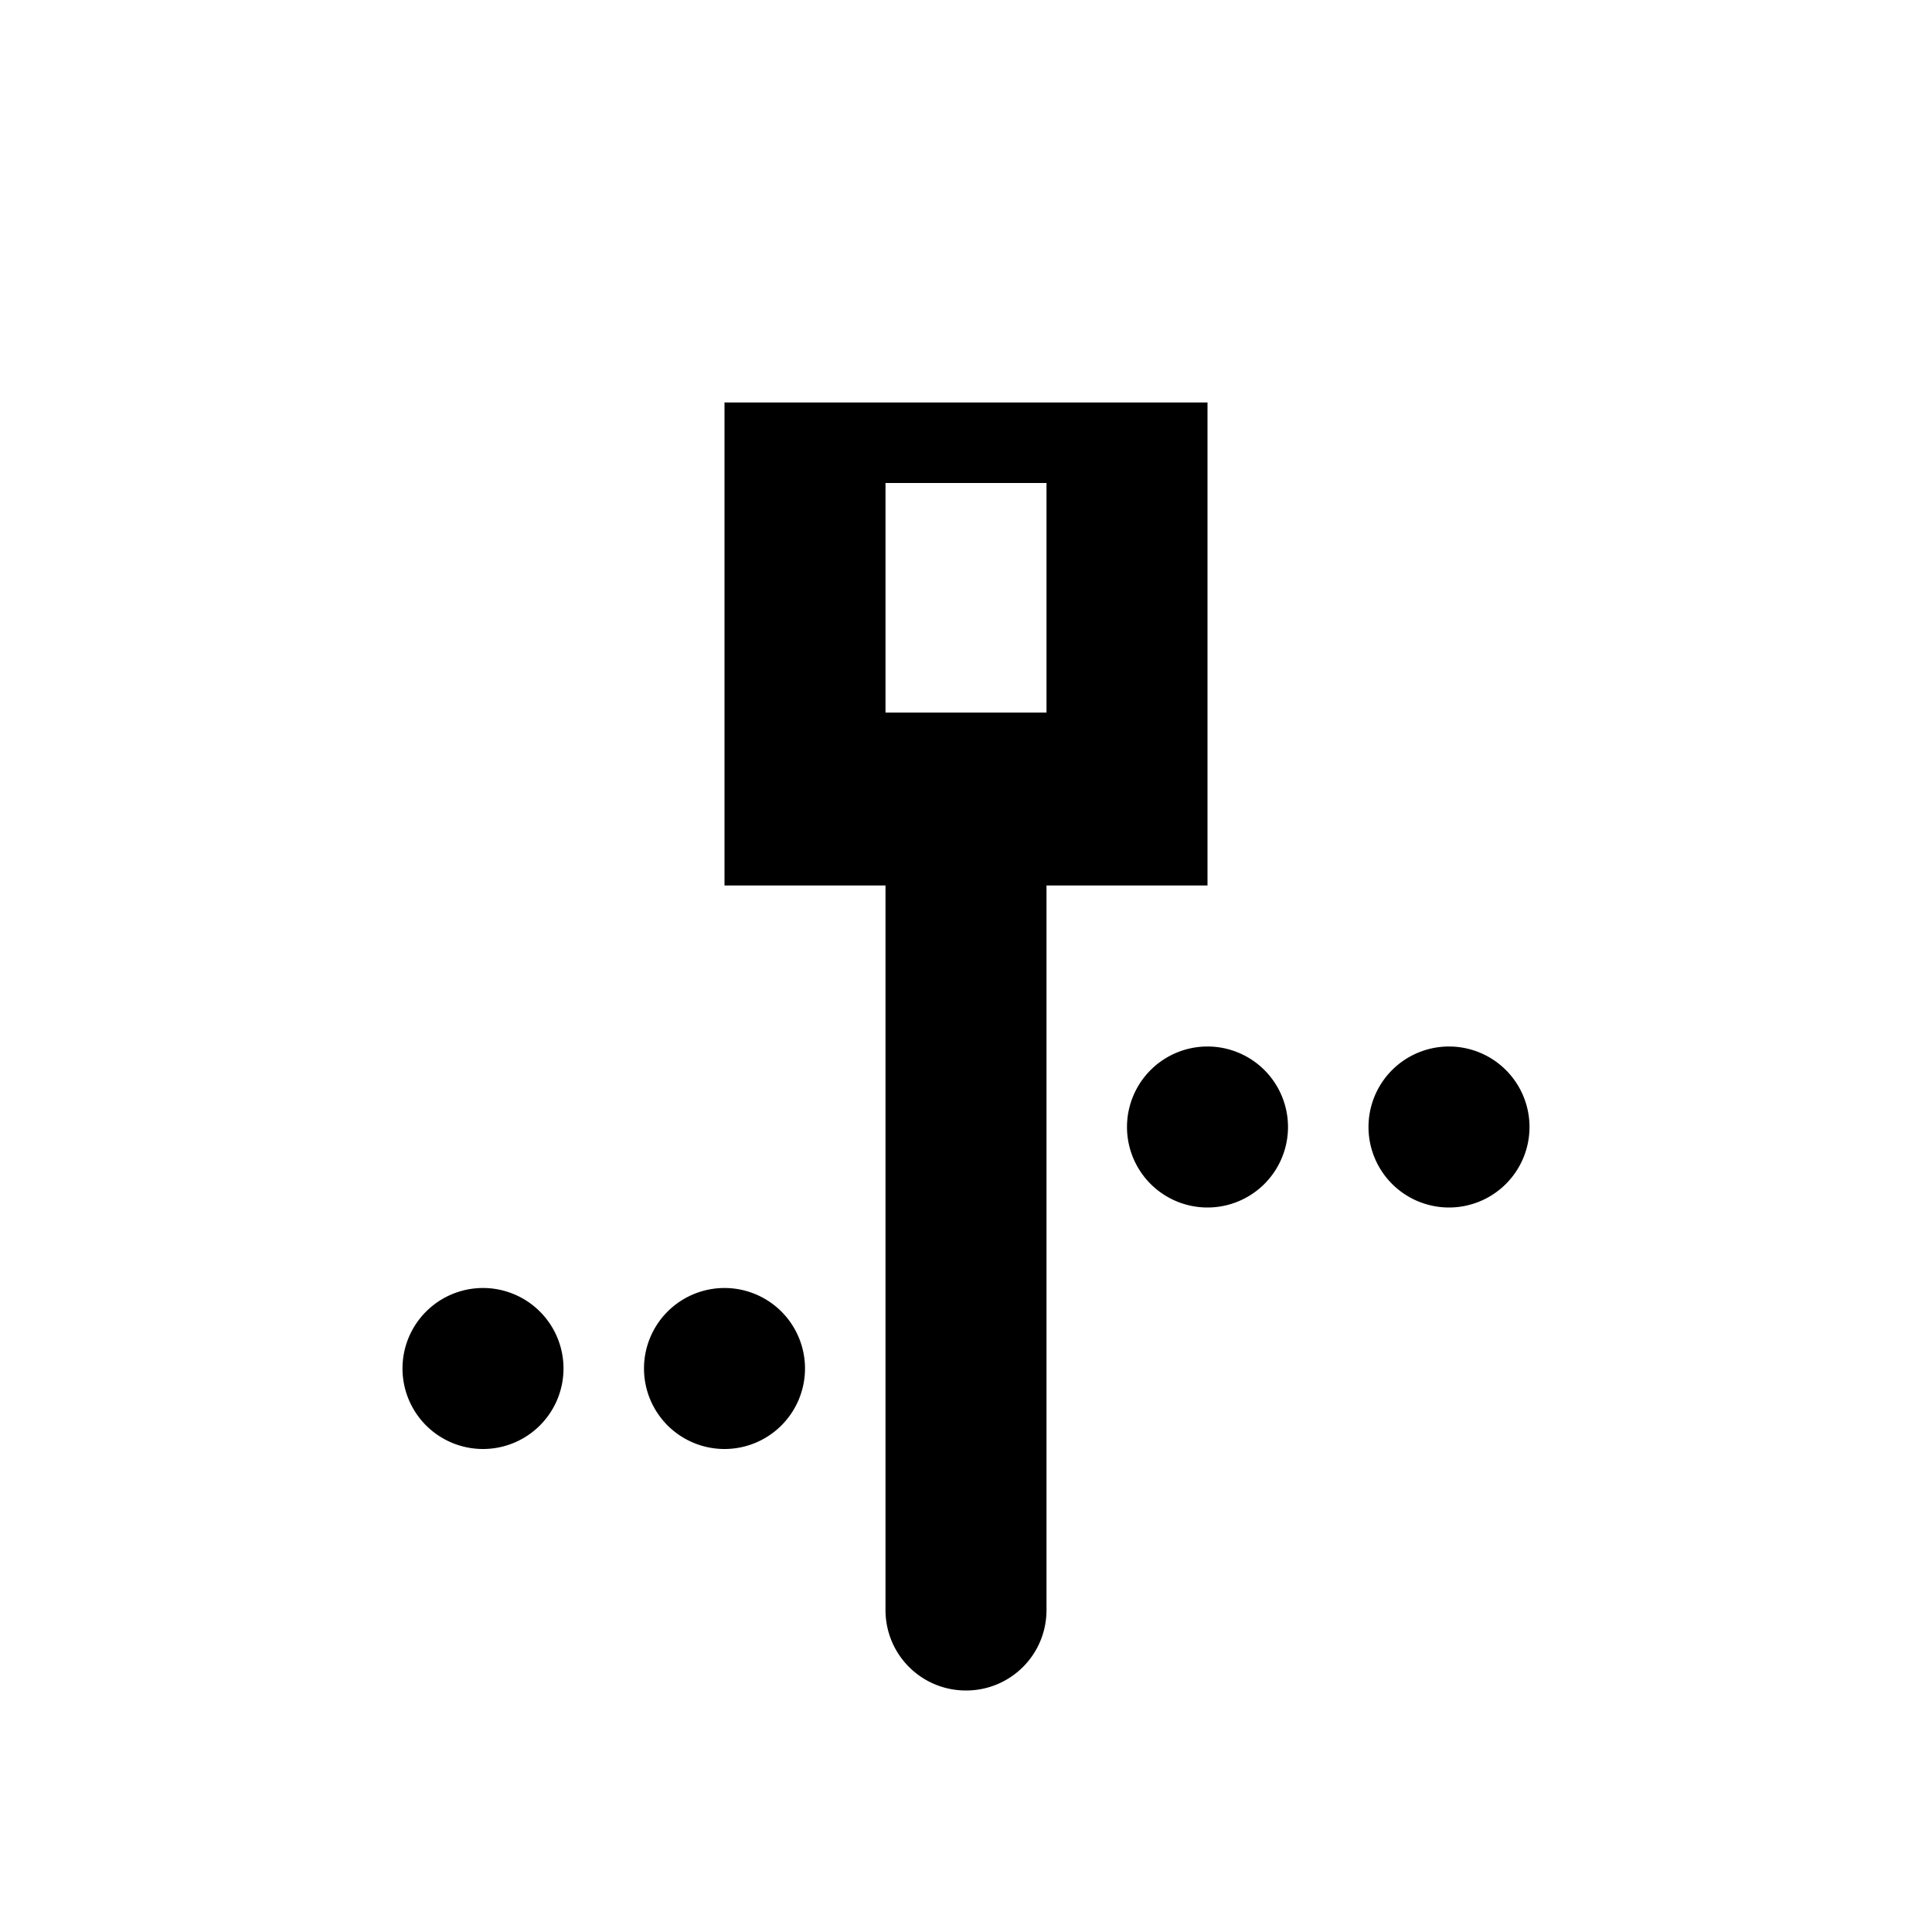 <?xml version="1.0" encoding="UTF-8" standalone="no"?>
<svg
   xmlns:dc="http://purl.org/dc/elements/1.1/"
   xmlns:cc="http://creativecommons.org/ns#"
   xmlns:rdf="http://www.w3.org/1999/02/22-rdf-syntax-ns#"
   xmlns:svg="http://www.w3.org/2000/svg"
   xmlns="http://www.w3.org/2000/svg"
   xmlns:sodipodi="http://sodipodi.sourceforge.net/DTD/sodipodi-0.dtd"
   xmlns:inkscape="http://www.inkscape.org/namespaces/inkscape"
   height="24"
   viewBox="0 0 24 24"
   width="24"
   version="1.1"
   id="svg6"
   sodipodi:docname="MacvlanMaster.svg"
   inkscape:version="1.0.1 (3bc2e813f5, 2020-09-07)">
  <defs
     id="defs10" />
  <sodipodi:namedview
     pagecolor="#ffffff"
     bordercolor="#666666"
     borderopacity="1"
     objecttolerance="10"
     gridtolerance="10"
     guidetolerance="10"
     inkscape:pageopacity="0"
     inkscape:pageshadow="2"
     inkscape:window-width="1709"
     inkscape:window-height="1083"
     id="namedview8"
     showgrid="true"
     inkscape:pagecheckerboard="false"
     showguides="true"
     inkscape:zoom="27.812867"
     inkscape:cx="14.496653"
     inkscape:cy="11.600774"
     inkscape:window-x="429"
     inkscape:window-y="120"
     inkscape:window-maximized="0"
     inkscape:current-layer="svg6"
     inkscape:snap-smooth-nodes="true"
     inkscape:document-rotation="0">
    <inkscape:grid
       type="xygrid"
       id="grid4526" />
  </sodipodi:namedview>
  <path
     id="rect873"
     style="color:#000000;overflow:visible;opacity:1;vector-effect:none;fill:#000000;fill-opacity:1;stroke:none;stroke-width:2;stroke-linecap:butt;stroke-linejoin:miter;stroke-miterlimit:4;stroke-dasharray:none;stroke-dashoffset:0;stroke-opacity:0.821"
     d="M 9 5 L 9 11 L 11 11 L 11 20 C 11 20.554 11.446 21 12 21 C 12.554 21 13 20.554 13 20 L 13 11 L 15 11 L 15 5 L 9 5 z M 11 6 L 13 6 L 13 8.852 L 11 8.852 L 11 6 z M 15 13 A 1 1 0 0 0 14 14 A 1 1 0 0 0 15 15 A 1 1 0 0 0 16 14 A 1 1 0 0 0 15 13 z M 18 13 A 1 1 0 0 0 17 14 A 1 1 0 0 0 18 15 A 1 1 0 0 0 19 14 A 1 1 0 0 0 18 13 z M 6 16 A 1 1 0 0 0 5 17 A 1 1 0 0 0 6 18 A 1 1 0 0 0 7 17 A 1 1 0 0 0 6 16 z M 9 16 A 1 1 0 0 0 8 17 A 1 1 0 0 0 9 18 A 1 1 0 0 0 10 17 A 1 1 0 0 0 9 16 z " />
</svg>
